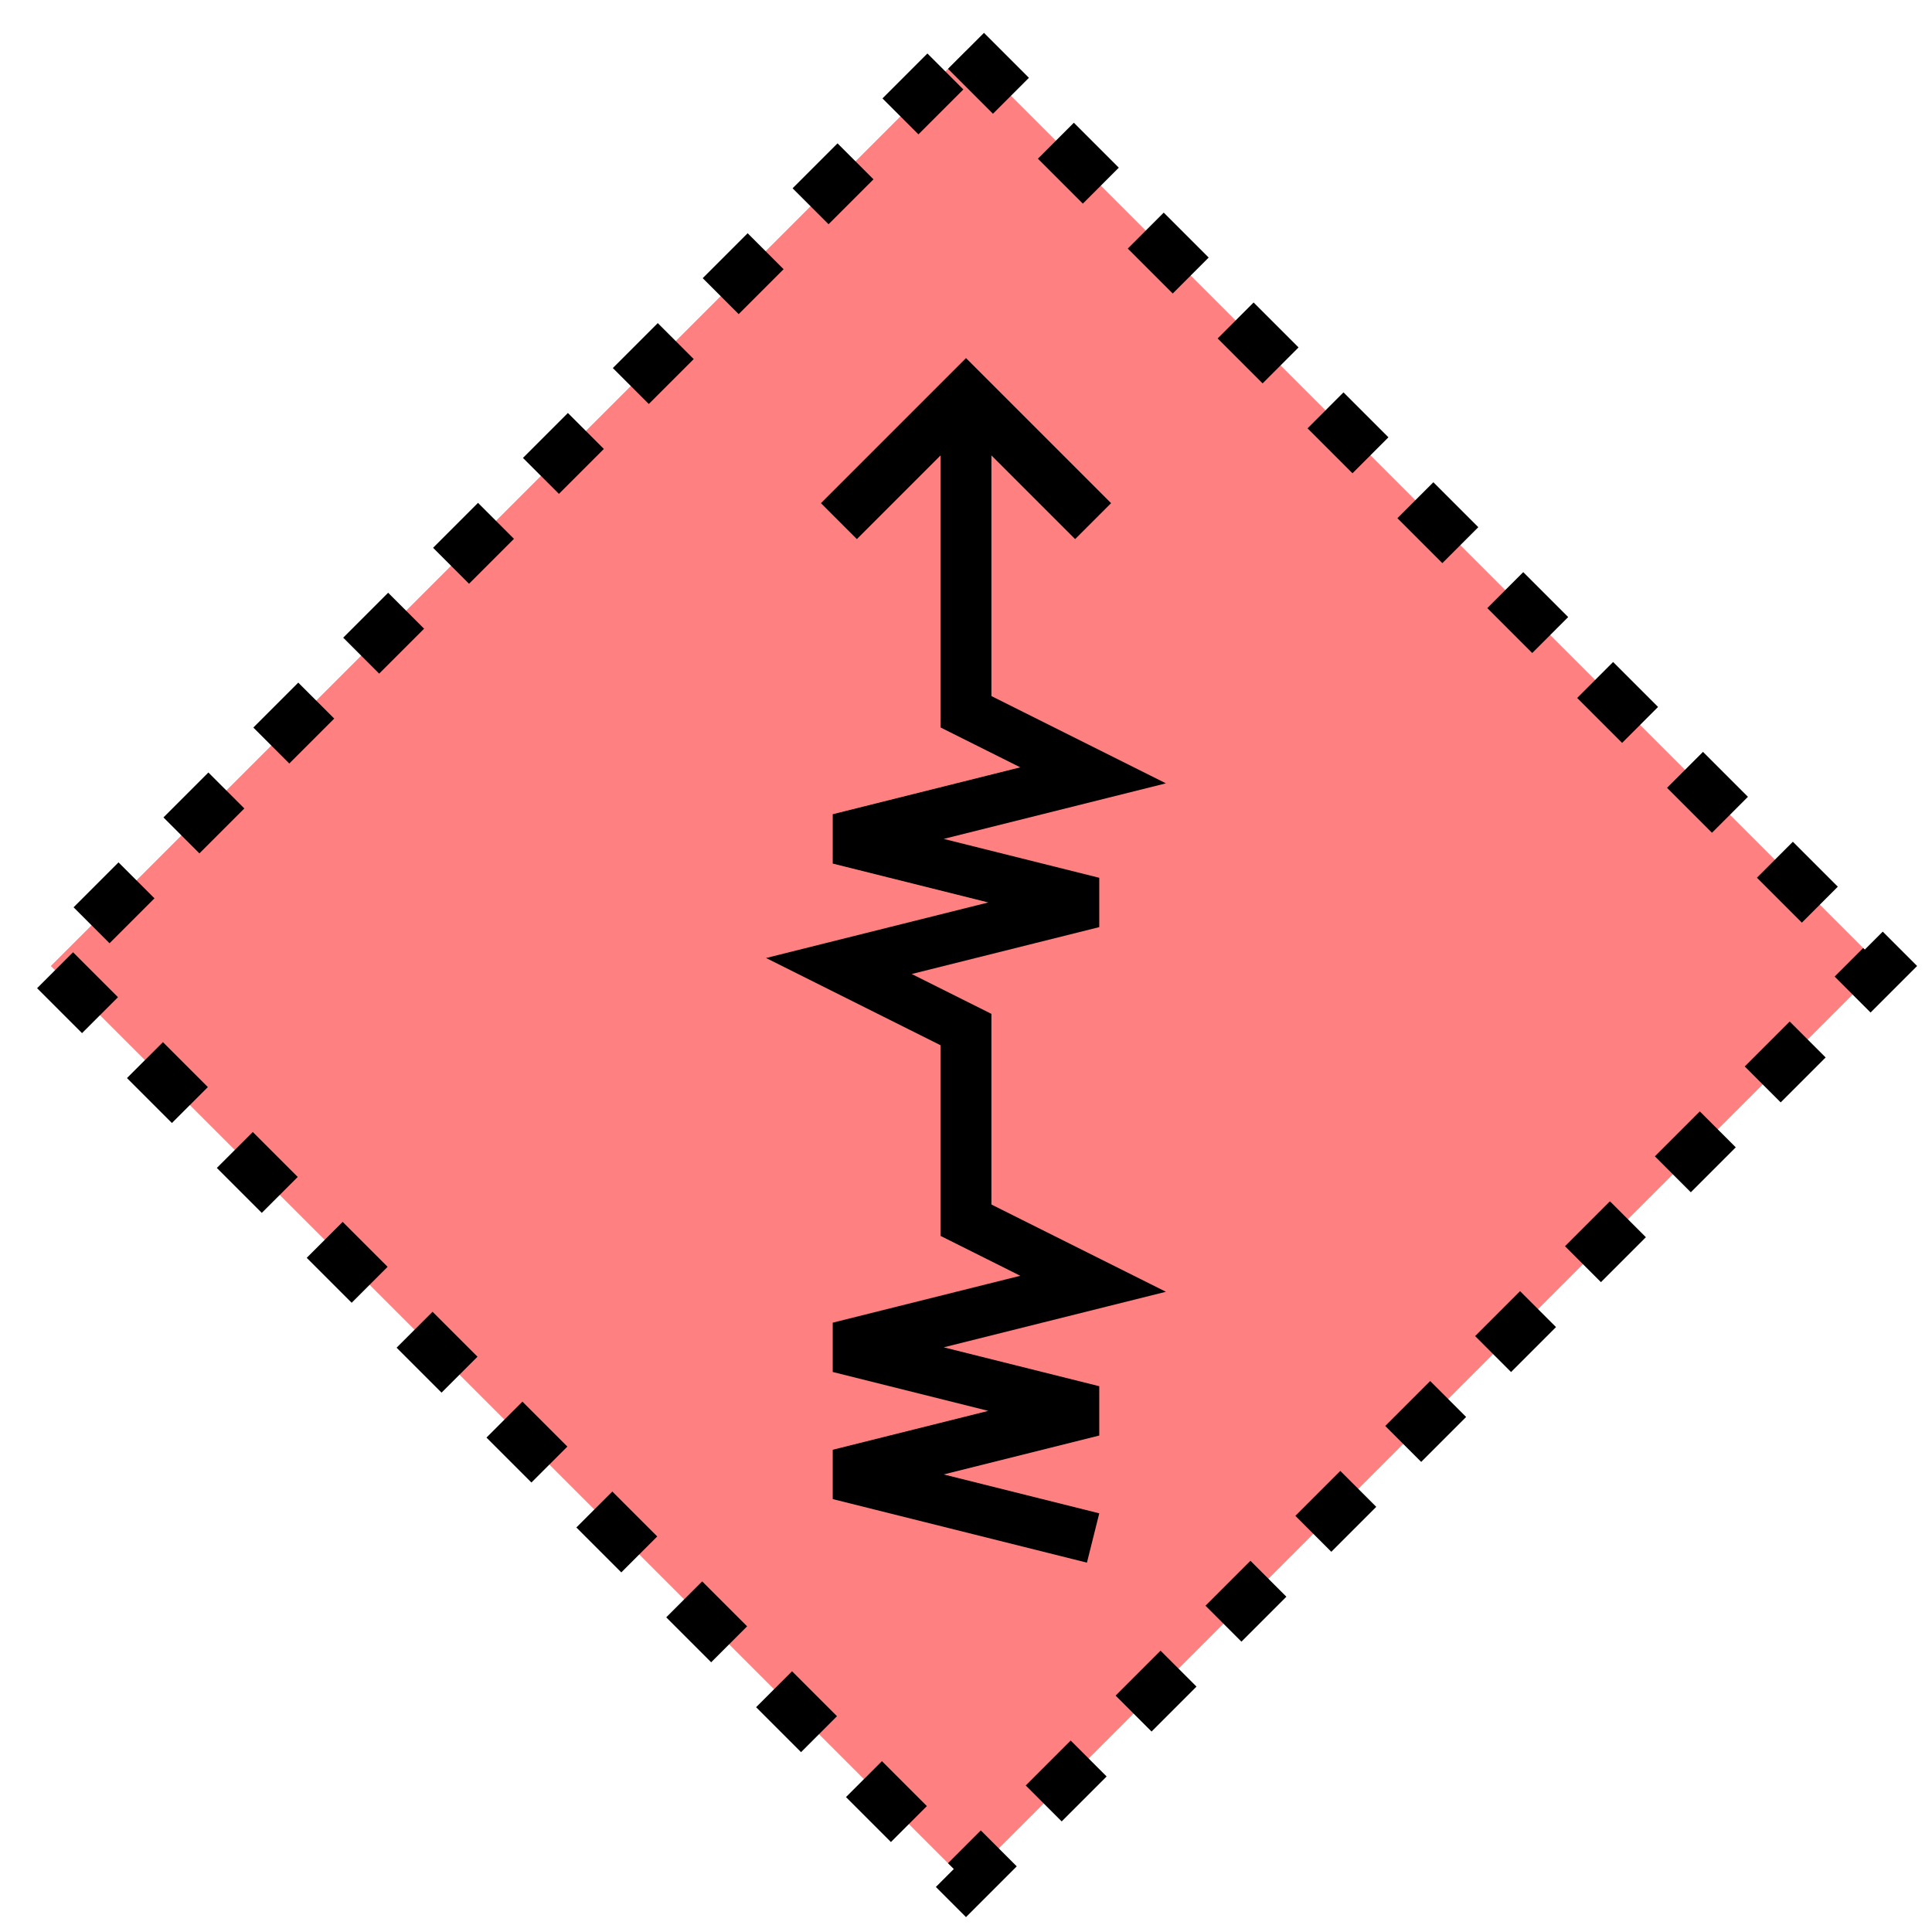 <svg xmlns="http://www.w3.org/2000/svg" version="1.2" baseProfile="tiny" width="389.12" height="389.12" viewBox="24 24 152 152"><path d="M100,28 L172,100 100,172 28,100 100,28 Z" stroke-width="4" stroke="black" stroke-dasharray="5,5" fill="rgb(255,128,128)" fill-opacity="1" ></path><path d="m 100,55 0,25 10,5 -20,5 20,5 -20,5 10,5 0,15 10,5 -20,5 20,5 -20,5 20,5 M 90,65 100,55 110,65" stroke-width="4" stroke="black" fill="none" ></path></svg>